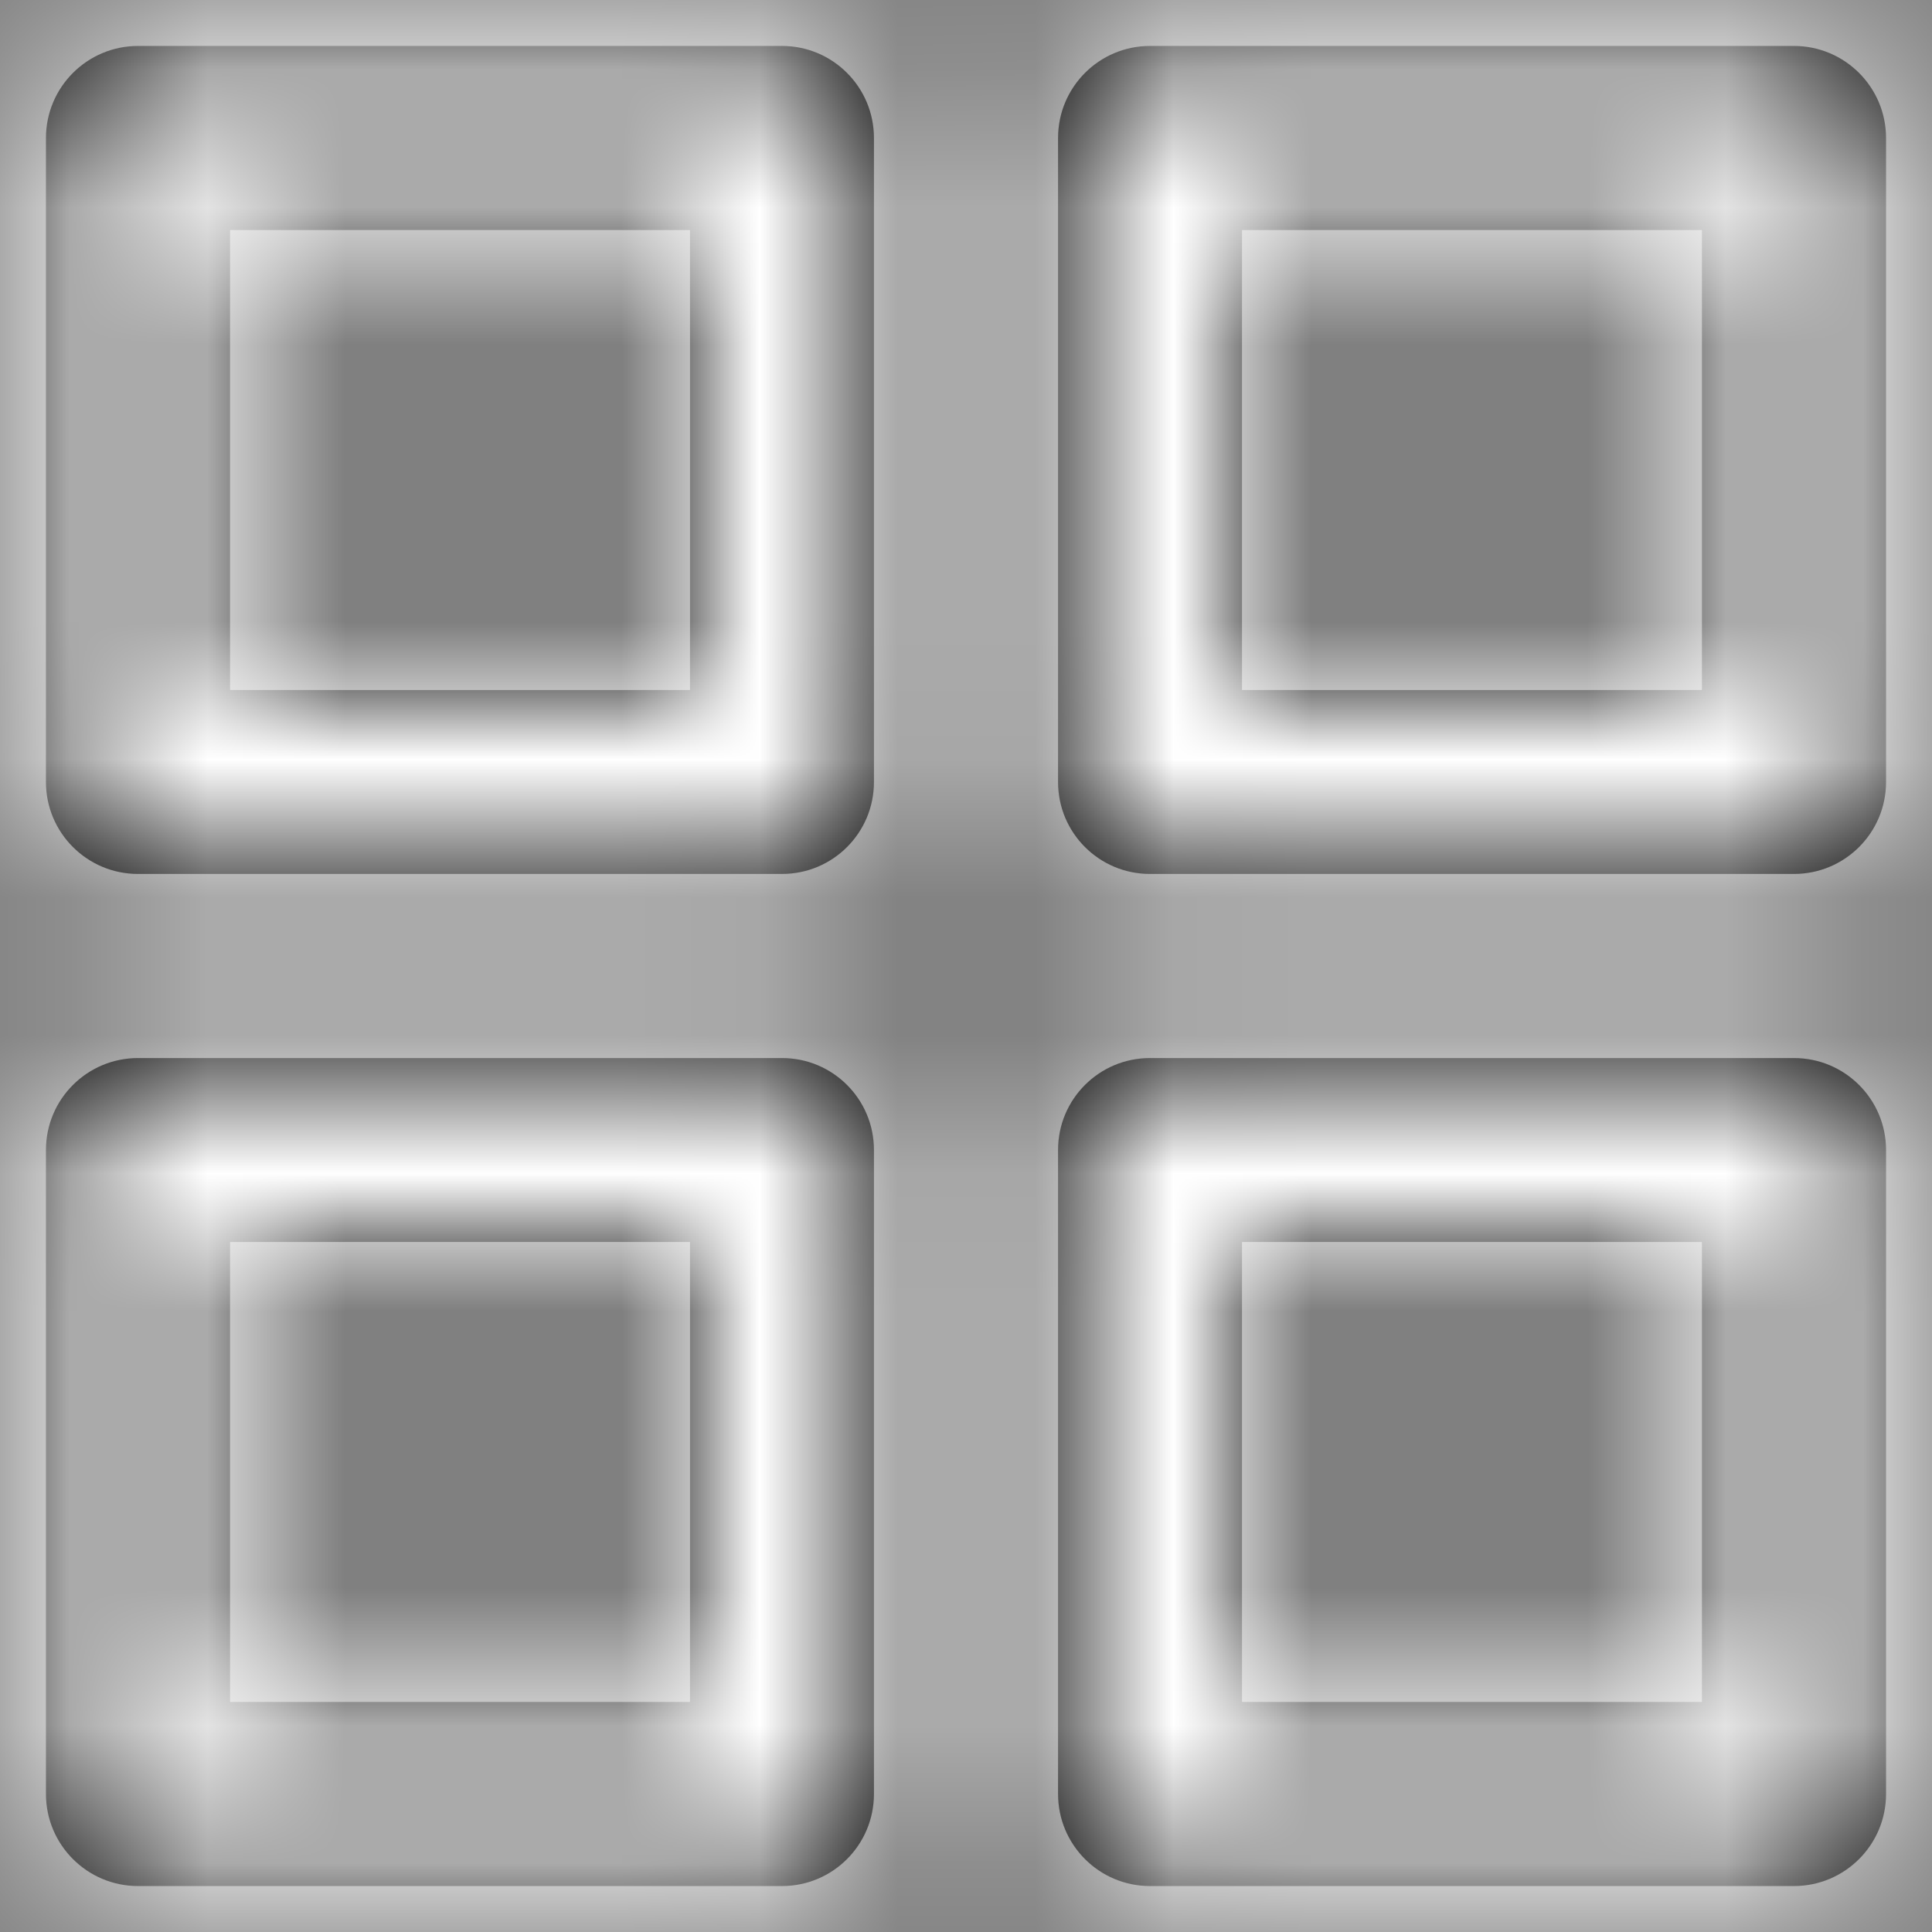 <?xml version="1.0" encoding="UTF-8"?>
<svg width="14px" height="14px" viewBox="0 0 14 14" version="1.1" xmlns="http://www.w3.org/2000/svg" xmlns:xlink="http://www.w3.org/1999/xlink">
    <rect x="0" y="0" width="14" height="14" fill="#808080" stroke="none"/>
    <!-- Generator: Sketch 48.2 (47327) - http://www.bohemiancoding.com/sketch -->
    <title>grid</title>
    <desc>Created with Sketch.</desc>
    <defs>
        <path d="M2.667,2.667 L2.667,6 L6,6 L6,2.667 L2.667,2.667 Z M2,1.333 L6.667,1.333 C7.035,1.333 7.333,1.632 7.333,2 L7.333,6.667 C7.333,7.035 7.035,7.333 6.667,7.333 L2,7.333 C1.632,7.333 1.333,7.035 1.333,6.667 L1.333,2 C1.333,1.632 1.632,1.333 2,1.333 Z M9.333,1.333 L14,1.333 C14.368,1.333 14.667,1.632 14.667,2 L14.667,6.667 C14.667,7.035 14.368,7.333 14,7.333 L9.333,7.333 C8.965,7.333 8.667,7.035 8.667,6.667 L8.667,2 C8.667,1.632 8.965,1.333 9.333,1.333 Z M10,6 L13.333,6 L13.333,2.667 L10,2.667 L10,6 Z M9.333,8.667 L14,8.667 C14.368,8.667 14.667,8.965 14.667,9.333 L14.667,14 C14.667,14.368 14.368,14.667 14,14.667 L9.333,14.667 C8.965,14.667 8.667,14.368 8.667,14 L8.667,9.333 C8.667,8.965 8.965,8.667 9.333,8.667 Z M10,13.333 L13.333,13.333 L13.333,10 L10,10 L10,13.333 Z M2,8.667 L6.667,8.667 C7.035,8.667 7.333,8.965 7.333,9.333 L7.333,14 C7.333,14.368 7.035,14.667 6.667,14.667 L2,14.667 C1.632,14.667 1.333,14.368 1.333,14 L1.333,9.333 C1.333,8.965 1.632,8.667 2,8.667 Z M2.667,13.333 L6,13.333 L6,10 L2.667,10 L2.667,13.333 Z" id="path-1"></path>
    </defs>
    <g id="F&amp;I---F&amp;I-Analysis" stroke="none" stroke-width="1" fill="none" fill-rule="evenodd" transform="translate(-50, -82)">
        <g id="Background">
            <g id="Left-Menu" transform="translate(0, 68)">
                <g id="grid" transform="translate(49, 13)">
                    <mask id="mask-2" fill="white">
                        <use xlink:href="#path-1"></use>
                    </mask>
                    <use id="Combined-Shape" fill="#000000" fill-rule="nonzero" xlink:href="#path-1"></use>
                    <g id="COLOR/-white" mask="url(#mask-2)" fill="#FFFFFF" fill-rule="evenodd">
                        <rect id="Rectangle" x="0" y="0" width="16" height="16"></rect>
                    </g>
                </g>
            </g>
        </g>
    </g>
</svg>
